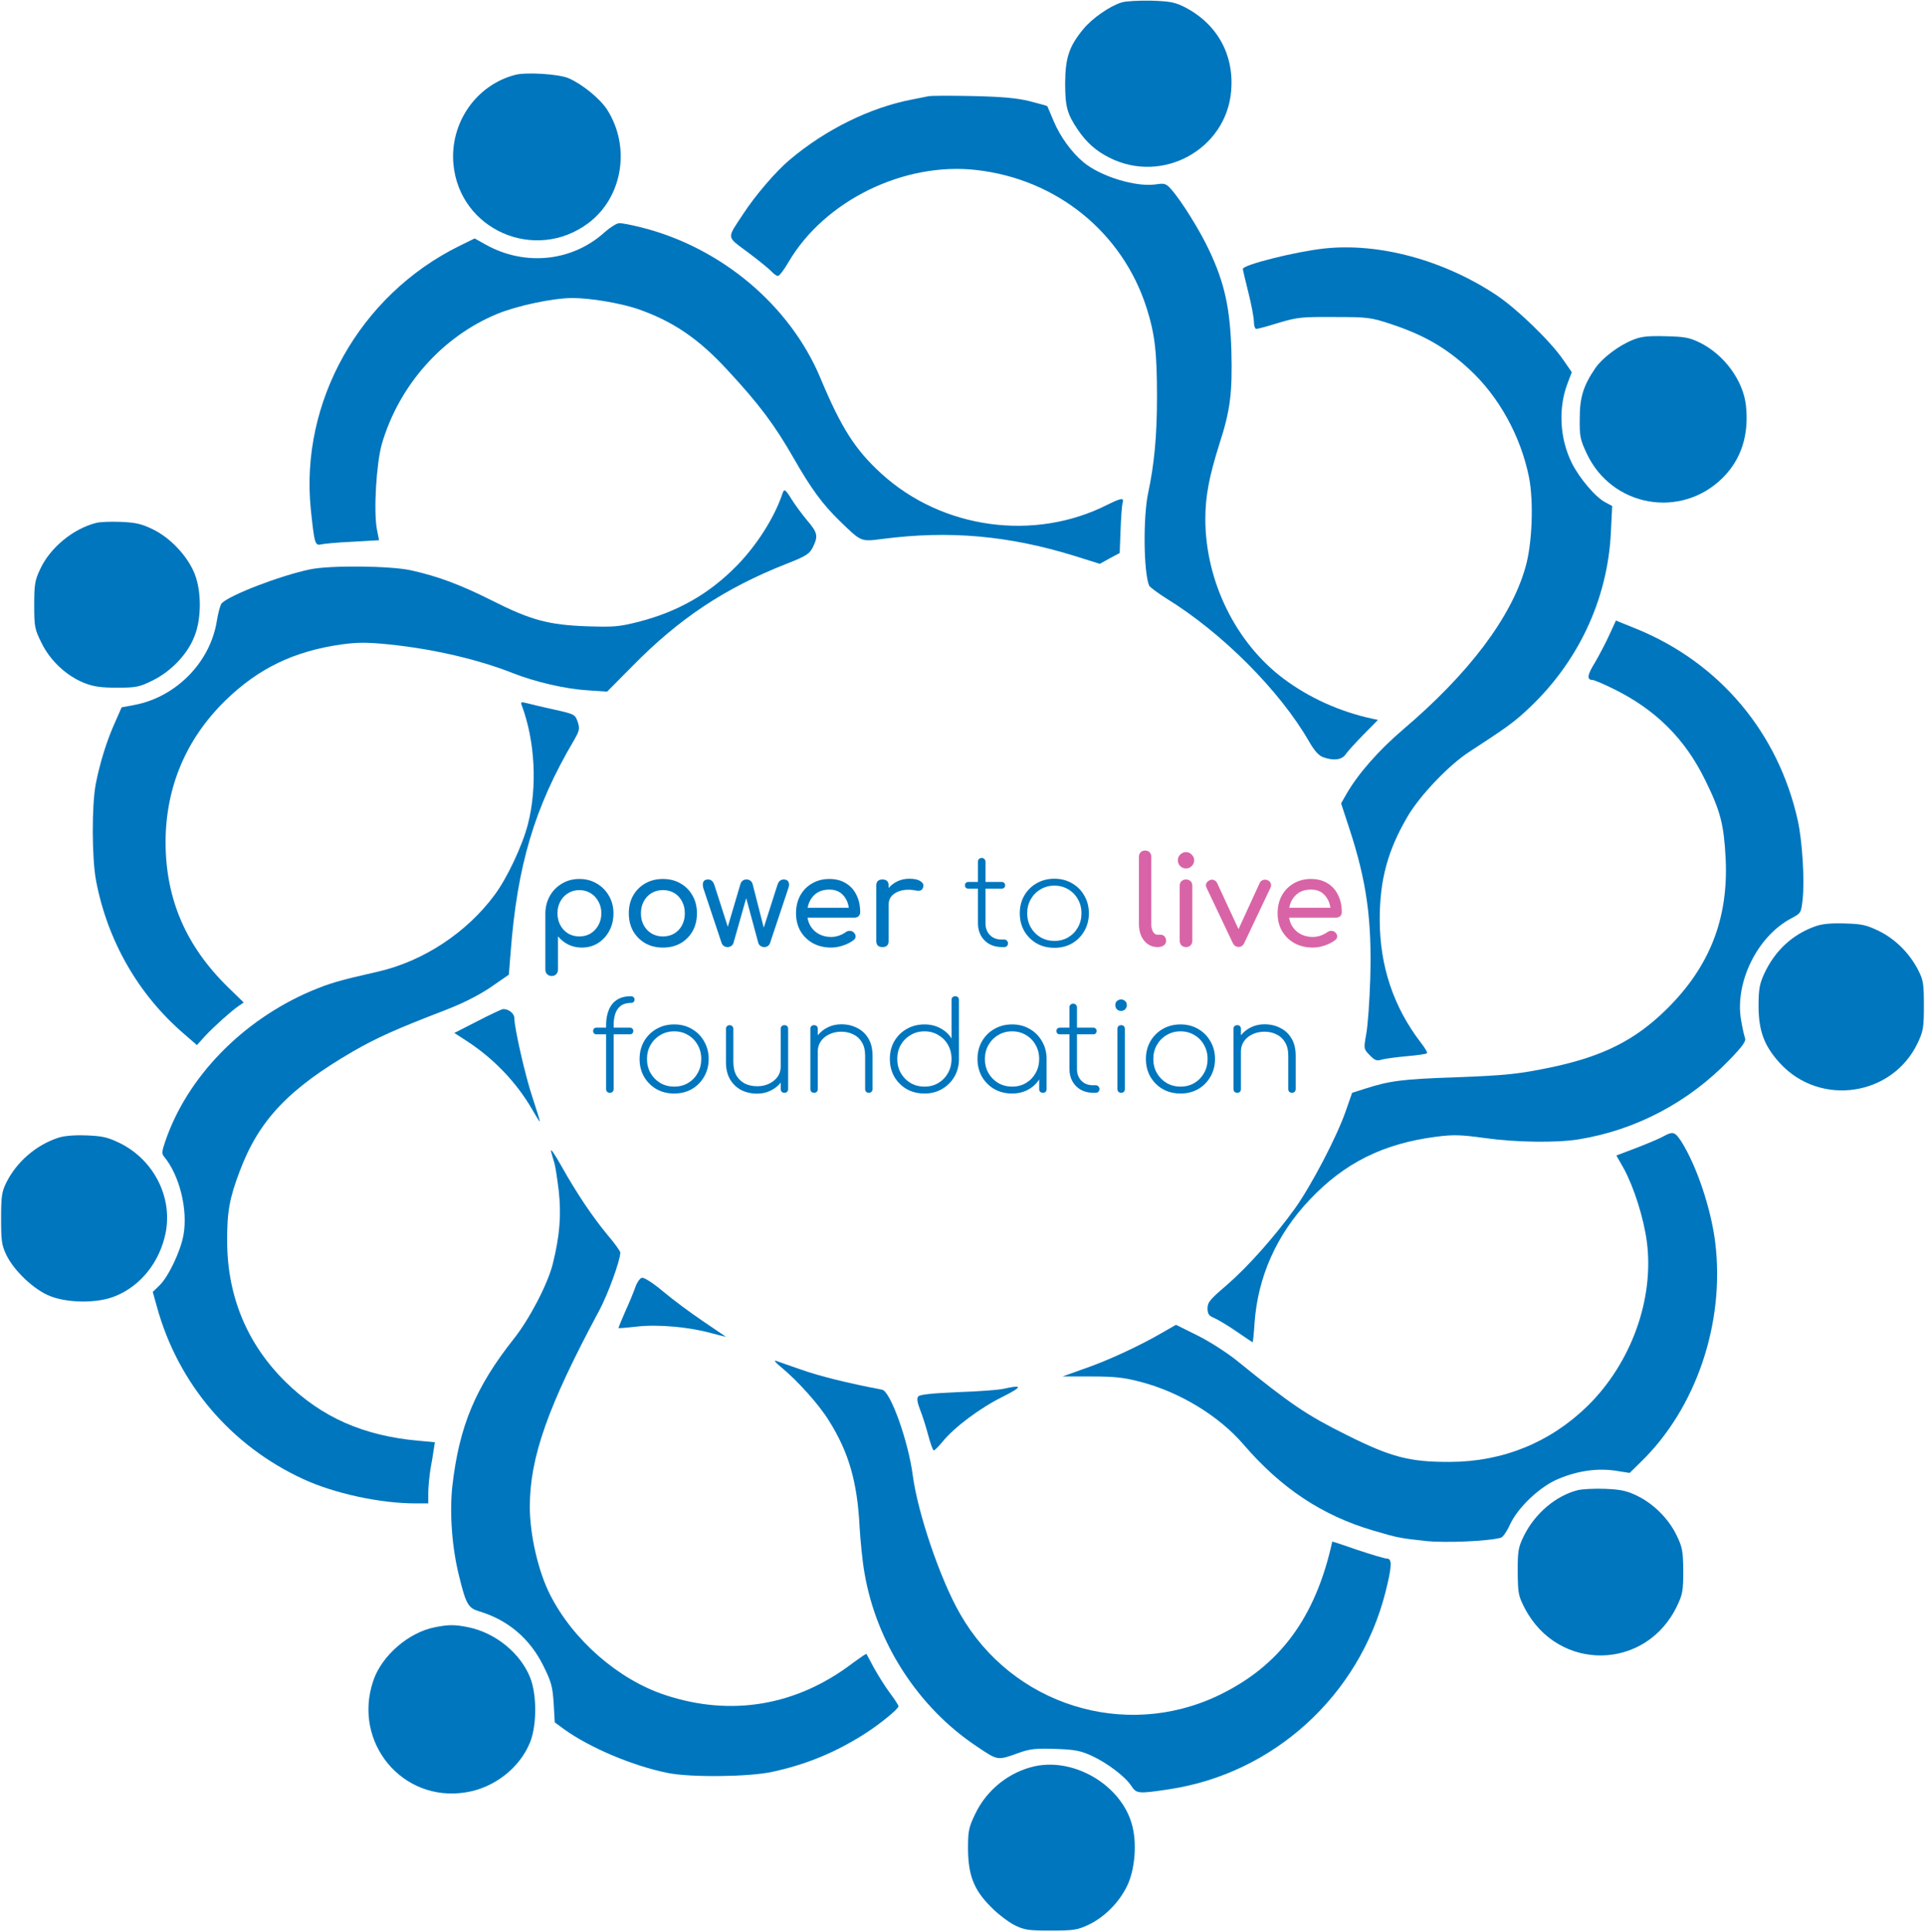 <svg width="872" height="875" viewBox="0 0 872 875" fill="none" xmlns="http://www.w3.org/2000/svg">
<path d="M508.1 1.1C502.8 2.7 494.7 8.3 490.7 13.2C484.3 21 482.6 26.1 482.5 37.5C482.5 48.3 483.4 51.6 488.2 58.7C492.1 64.5 496.5 68.4 502.5 71.4C526.5 83.6 555.5 67.7 557.7 41.2C559.1 24.8 551.4 10.9 536.8 3.3C532.2 1 530.1 0.6 521.5 0.3C516 0.2 510 0.5 508.1 1.1Z" fill="#0076BE"/>
<path d="M233.4 33.9C215.6 38.5 203.7 55.8 205.4 74.4C208.2 104.2 242.5 119.1 266.6 101C282 89.4 285.8 66.7 275.1 49.8C271.9 44.7 263.6 38 257.5 35.4C253 33.5 238.3 32.6 233.4 33.9Z" fill="#0076BE"/>
<path d="M420.5 43.6C419.4 43.8 416 44.5 413 45.1C394.2 48.7 373.9 58.7 357.7 72.4C351.6 77.5 342.2 88.4 336.6 97C329.1 108.4 328.9 106.9 338.8 114.3C343.6 117.9 348.4 121.8 349.4 122.9C350.5 124.1 351.8 125 352.4 125C353 125 355.2 122.2 357.2 118.7C373.5 90.9 409.4 73.3 442.2 77C478.7 81.1 508.5 105.3 519.4 139.5C523.2 151.5 524.1 159.6 524.1 180C524.1 197.1 522.9 210.2 520.1 223.3C517.8 234 518 258.8 520.5 265.2C520.8 265.9 524.3 268.5 528.2 271C553.5 286.5 579.8 312.9 593 335.9C595.4 340.1 597.4 342.3 599.4 343C604.2 344.7 607.7 344.2 609.5 341.8C610.3 340.5 614 336.5 617.6 332.8L624.2 326.1L621.4 325.5C606.7 322.3 592.9 316 581.4 307.4C559.7 291.1 546.1 263.3 546 235.3C546 224.8 547.7 215.9 552.4 201C557.3 185.9 558.3 178 557.8 158.9C557.2 139.7 554.8 128.4 547.8 113.5C543.6 104.5 535.2 91 530.5 85.7C528.3 83.2 527.5 82.9 523.7 83.5C514.6 84.9 498.5 79.9 490.8 73.5C485.3 68.9 480.3 61.9 477.4 55.1C475.9 51.5 474.5 48.3 474.4 48.1C474.2 47.9 470.6 46.9 466.3 45.8C460.5 44.4 453.9 43.8 440.5 43.5C430.6 43.3 421.6 43.3 420.5 43.6Z" fill="#0076BE"/>
<path d="M274 105.1C259.3 118.5 237.9 120.7 220.2 110.9L215 108L207.9 111.5C163 133.7 135.8 182 140.8 230.8C142.4 246.1 142.7 247.3 145.4 246.6C146.5 246.3 152.9 245.7 159.6 245.4L171.7 244.7L170.7 239.6C169.2 231.3 170.5 209.7 173 201C180.8 174.5 200.3 152.5 225.2 142.2C234.1 138.5 250.6 135 259.2 135C267.6 135 281 137.3 289 140C304.8 145.5 316.6 153.5 329.6 167.7C343.9 183.1 350.9 192.5 359.5 207.5C367.3 221.2 372.6 228.4 380.2 235.8C390.3 245.6 389.8 245.4 399.9 244.1C430.1 240.2 456.8 242.6 486.4 251.7L498.2 255.4L502.7 252.9L507.2 250.5L507.6 240.2C507.8 234.5 508.2 229 508.5 227.9C509.3 225.3 508 225.5 501.7 228.6C468.6 245.4 426.8 239.7 399.2 214.5C387.4 203.7 381.1 193.9 371.7 171.4C357.9 138.3 326.7 112.1 290.5 103C286.1 101.9 281.6 101 280.5 101.1C279.4 101.1 276.5 102.9 274 105.1Z" fill="#0076BE"/>
<path d="M599.5 112.6C586.3 114.1 563 120 563 121.8C563 122.2 564.1 127 565.5 132.5C566.9 138 568 144 568 145.7C568 147.5 568.5 149 569.1 149C569.6 149 574.3 147.8 579.3 146.2C587.7 143.7 589.8 143.5 604.5 143.6C619.7 143.6 621 143.8 630.1 146.8C644.9 151.7 654.9 157.4 665.5 167.2C678.8 179.4 688.8 197.3 692.6 216.1C694.8 227.1 694.1 246.3 691 257C684.5 279.8 665.4 305.1 635.4 330.6C624.5 339.9 615.1 350.6 609.9 359.7L607.5 363.9L611.2 375.2C619.1 399.2 621.5 416.8 620.7 443.4C620.4 453.4 619.6 464.6 618.9 468.3C617.7 475.1 617.7 475.1 620.4 477.9C622.8 480.4 623.6 480.7 626.2 479.9C627.8 479.5 633 478.8 637.6 478.4C642.3 478 646.2 477.4 646.4 477.1C646.7 476.7 645.3 474.4 643.4 472C631.2 456 625 437.5 625 416.5C625 398.5 628.6 385.2 637.7 369.7C643.3 360.2 656.5 346.4 665.5 340.6C681.6 330.1 685.1 327.7 691.4 321.9C714.5 300.7 728.2 272 729.7 241.3L730.3 229.2L727.3 227.6C722.8 225.3 715.5 216.7 712 209.7C706.5 198.6 705.8 184.8 710.1 173.6L712 168.6L708.2 163.1C702.4 154.6 687.3 140 677.9 133.7C653.8 117.7 624.4 109.8 599.5 112.6Z" fill="#0076BE"/>
<path d="M739.8 153.9C733.4 156.4 725.9 162.1 722.7 166.7C717.3 174.6 715.6 179.9 715.6 189.5C715.5 197.7 715.8 199.1 718.8 205.5C730.2 229.7 761.5 235.2 780.4 216.4C788.8 208 792.3 197 790.9 183.8C789.7 172.4 781 160.6 770 155.2C765.3 152.9 763.1 152.5 754.5 152.3C746.6 152.1 743.5 152.4 739.8 153.9Z" fill="#0076BE"/>
<path d="M354.4 223.7C350.8 234.5 342.6 247.3 333.6 256.4C321.2 269 307.2 277 289.5 281.6C280.5 283.9 278.1 284.1 266 283.7C248.6 283.1 240.4 280.9 223 272.1C208.7 264.9 198.3 261 186 258.3C176.8 256.3 149.5 256 140.5 257.9C127 260.7 103.9 269.6 100.4 273.3C99.8 274 98.8 277.6 98.2 281.4C95.2 300 79.8 315.7 61 319.3L55.1 320.4L52.2 327C48.4 335.3 45.3 345.4 43.4 355C41.5 365 41.6 388.5 43.5 398.9C48.7 426.1 62.5 450.3 83.1 468.1L89.2 473.4L92.8 469.4C97.1 464.8 104.5 458.2 107.9 455.8L110.4 454.1L103.3 447.2C84.2 428.5 75.1 407.3 75 381.7C75 356.7 84.2 334.8 102.1 317.3C117.1 302.7 133.1 295 154.7 291.9C162.3 290.9 166.2 290.9 176.2 291.9C196.5 294 216.6 298.7 232.3 304.9C242.5 308.9 256.1 312.1 266.3 312.7L275 313.3L286.3 301.9C307.7 280.1 328.2 266.5 356 255.5C365.2 251.9 366.7 250.9 368.2 247.9C370.7 242.8 370.4 241.3 365.6 235.7C363.2 232.8 360.1 228.6 358.6 226.2C355.7 221.5 355.2 221.2 354.4 223.7Z" fill="#0076BE"/>
<path d="M43.4 236.9C33 239.6 22.7 248.1 18.2 257.8C15.8 262.9 15.5 264.7 15.5 274C15.5 283.9 15.7 285 18.8 291.2C22.7 299.2 29.9 306 38 309.3C42.3 311 45.5 311.5 53 311.5C61.8 311.5 63.1 311.2 69.2 308.2C77.5 304.1 85 296.3 88.1 288.2C91.3 280.3 91.3 267.8 88.2 260C85.1 252.1 77.4 243.8 69.5 239.9C64.2 237.3 61.7 236.7 54.8 236.4C50.2 236.2 45.1 236.4 43.4 236.9Z" fill="#0076BE"/>
<path d="M729 287.6C727.4 291.2 724.4 296.8 722.5 300.1C719 305.7 718.7 308 721.4 308C722 308 726.2 309.7 730.6 311.9C749.9 321.3 763.3 334.6 772.5 353.5C779.4 367.5 780.9 373.5 781.7 389C783 416 774.5 437.8 755.1 457C740.7 471.2 726.2 478.5 702.5 483.5C687.9 486.5 682.7 487.1 659 488C635.2 488.8 629.4 489.6 618.5 493.1L612.5 495L609.6 503.3C605.5 515.1 594 537 586.6 547.4C577.2 560.4 565.3 573.8 555.6 582.2C548.2 588.5 547 589.9 547 592.6C547 595.2 547.6 596 550 597C551.6 597.7 556.2 600.4 560.1 603.1C564 605.8 567.3 608 567.4 608C567.6 608 568 604.1 568.3 599.2C569.8 578.3 578.3 559.2 593.3 543.4C609.1 526.7 626.6 518 650.6 514.9C658.4 513.9 661.7 514 672.6 515.5C687 517.5 705.1 517.7 715.1 516.1C741 511.9 764.9 499.3 783.4 480.1C789.3 474 791 471.6 790.5 470.3C790.1 469.3 789.3 465.7 788.7 462.2C785.7 445.2 796 424.1 811.4 416C815.9 413.6 815.9 413.5 816.6 407.1C817.5 398.4 816.4 380.9 814.4 371.8C805.6 331.9 779 300.3 741.4 284.9L732 281.1L729 287.6Z" fill="#0076BE"/>
<path d="M236.2 319.1C242.4 335.4 243.5 356.5 239.1 373.5C236.6 383.1 229.7 397.8 224.1 405.3C211.5 422.4 191.8 435.4 171.3 440.1C153.2 444.2 149.3 445.4 140.7 449C109.7 462.3 84.8 487.9 74.9 516.9C73.3 521.5 73.2 522.6 74.3 523.9C81.3 532.3 85.2 547.9 83.1 559.5C81.8 566.8 76.2 578.5 72.2 582.3L69.2 585.2L71.1 592C80.7 626.8 104.6 654.9 137.4 670C151.5 676.5 172.2 681 188.3 681H194V676.2C194 673.5 194.5 668.7 195 665.4C195.6 662.2 196.3 658.1 196.5 656.4L197 653.3L189.3 652.6C164.6 650.3 145.9 642.1 129.6 626.2C112.1 609.1 103 587.4 102.9 562.5C102.8 548.9 104 542.6 108.6 530.5C117.3 507.3 130.9 493.1 160 476.2C170.6 470.1 179.7 466 201.6 457.6C209.4 454.6 216.6 451 222.1 447.3L230.5 441.5L231.3 431.5C234.3 392 242.1 365.7 259.9 335.5C262.5 331 262.7 330.2 261.7 327C260.5 323.6 260.3 323.5 251 321.4C245.8 320.3 240.2 318.9 238.6 318.5C236.3 317.9 235.8 318 236.2 319.1Z" fill="#0076BE"/>
<path d="M822 419.7C811.8 423.4 804 430.7 799.2 441C797.1 445.6 796.6 448 796.6 455.5C796.6 466.9 799.1 473.7 806.2 481.5C824.4 501.5 857.4 496.6 868.8 472.2C871.2 467.1 871.5 465.3 871.5 455.5C871.5 445.7 871.2 443.9 869 439.6C865.1 431.9 858.7 425.5 851.3 421.8C845.5 419 843.5 418.5 835.6 418.3C829.1 418.1 825.2 418.5 822 419.7Z" fill="#0076BE"/>
<path d="M216.2 462.6L205.8 467.9L211.2 471.4C223.6 479.4 234 490.3 241.1 502.6C242.8 505.6 244.3 508 244.5 508C244.7 508 243.3 503.4 241.4 497.7C238.1 488.1 233 465.7 233 461.2C233 459 230.2 456.9 227.8 457.1C227.1 457.2 221.8 459.7 216.2 462.6Z" fill="#0076BE"/>
<path d="M753 515C751.1 516 745.6 518.3 740.9 520.1L732.2 523.4L735.6 529.4C740.2 537.9 744.6 551.8 746 562.5C749.4 588.4 738.9 617.5 719.1 636.9C702.2 653.4 680.8 662.1 657 662.2C638.6 662.3 630.2 660.1 610 650C591.9 641 584.8 636.2 560.5 616.5C556.1 612.9 548 607.7 542.6 605L532.7 600.1L526.6 603.6C516.5 609.5 502.1 616.2 491.4 619.9L481.3 623.5H494.4C504.9 623.5 509.3 624 516.5 625.9C534.3 630.5 552.1 641.3 563.2 654.2C580.3 674.1 598.9 686.5 622.1 693.3C633 696.5 633.7 696.7 645.6 698C654.8 699 674.7 698.1 680 696.5C680.8 696.2 682.6 693.7 683.9 690.8C687.5 682.8 697.9 673 706.4 669.7C715.2 666.1 723.8 665 731.9 666.2L738.2 667.2L743.2 662.3C768.3 638 781.4 599.3 777 563C775.1 547.5 768.6 528.2 761.7 517.2C758.6 512.5 757.9 512.3 753 515Z" fill="#0076BE"/>
<path d="M26.3 515.4C16.3 518.7 7.5 526.3 2.8 535.8C0.8 539.9 0.5 542 0.5 552C0.5 562.2 0.8 564.1 2.9 568.5C6.4 575.7 15.5 584.3 22.7 587.1C30.8 590.3 44.1 590.4 52 587.2C63.6 582.6 72.3 571.8 75 558.6C78.3 542.4 69.7 525.4 54.3 517.8C48.7 515.1 46.5 514.6 39.1 514.3C33.7 514.1 28.9 514.5 26.3 515.4Z" fill="#0076BE"/>
<path d="M249.6 521.5C250 523.1 250.7 525.5 251.1 526.7C251.5 527.9 252.4 533.6 253.1 539.3C254.3 550.4 253.6 559.6 250.4 572.5C248.1 581.7 239.8 597.6 232.7 606.5C215.4 628.4 208 646 204.9 673.2C203.6 685.3 204.7 701 208 714.1C211.1 726.7 212.1 728.4 217.1 729.9C230.1 733.8 240 742.2 246.1 754.5C249.7 761.7 250.3 763.9 250.8 771.5L251.3 780.2L255.4 783.2C267 791.6 286.6 799.9 302.5 803.1C312.8 805.2 339.3 804.9 349.8 802.6C365.1 799.3 378.3 793.9 391.8 785.3C398.4 781.1 407 774.1 407 772.9C407 772.4 405.3 769.8 403.2 767C401.1 764.2 397.9 759.1 396 755.7C394.2 752.3 392.6 749.4 392.5 749.2C392.3 749 389.6 750.9 386.3 753.3C360.9 772.7 331.2 777.7 301.3 767.8C280.1 760.8 259.6 742.9 249.2 722.4C243.8 711.8 240 695.2 240 682.5C240 660.1 248.2 636.9 271.4 593.7C275.4 586.3 280.9 571.1 281 567.4C281 566.8 278.4 563.1 275.2 559.4C268.2 550.9 261.2 540.5 254.2 528C251.3 522.8 249.2 519.8 249.6 521.5Z" fill="#0076BE"/>
<path d="M290.8 578.8C289.9 579 288.6 580.8 287.9 582.8C287.2 584.8 285.2 589.8 283.3 593.9C281.5 598 280.1 601.4 280.2 601.6C280.4 601.7 284.1 601.4 288.5 600.9C298 599.8 312.4 601.1 322.3 603.9C326 604.9 329 605.6 328.8 605.5C328.6 605.4 324 602.2 318.5 598.5C313 594.8 304.9 588.8 300.5 585.1C295.9 581.2 291.8 578.6 290.8 578.8Z" fill="#0076BE"/>
<path d="M353.5 619C361.2 625.3 371.1 636.3 375.6 643.7C384.5 657.9 388.4 671.4 389.4 692C389.8 698.3 390.7 707.5 391.6 712.5C397 744.2 416 773.5 442.5 791.1C452.2 797.6 451.7 797.5 461.5 794C466.5 792.2 469.2 791.9 478 792.2C486.9 792.5 489.4 793 494.5 795.3C501.6 798.6 509.8 804.8 512.5 809C514.8 812.5 515.6 812.6 529.5 810.5C576.9 803.4 615.7 768.1 627.6 721.2C630.5 709.7 630.7 706 628.3 706C627.3 706 621.3 704.2 615 702.1C608.7 699.9 603.5 698.2 603.5 698.3C595.9 732.8 579.7 754.7 551.9 768C509.4 788.3 458.5 772.3 435 731.2C426 715.7 415.8 685.6 413.5 668.5C411.5 652.9 403.4 630.3 399.6 629.5C383.9 626.5 371.1 623.3 363.2 620.5C357.9 618.7 352.6 616.8 351.5 616.4C350.4 616.1 351.3 617.2 353.5 619Z" fill="#0076BE"/>
<path d="M454.5 629.1C452.3 629.6 443 630.3 433.8 630.6C422.3 631.1 416.7 631.7 416 632.5C415.2 633.4 415.5 635.2 416.8 638.6C417.9 641.3 419.5 646.5 420.5 650.2C421.5 654 422.6 657 423 657C423.4 657 425.2 655.2 427 653C432.3 646.5 443.9 637.8 454 632.8C463.3 628.1 463.5 627.1 454.5 629.1Z" fill="#0076BE"/>
<path d="M714.7 675C704.8 677.5 695.4 685.5 690.4 695.5C687.7 701 687.5 702.4 687.5 712C687.6 721.8 687.8 722.9 690.7 728.5C705.9 757.6 745.9 756.8 759.8 727.2C762.2 722.2 762.5 720.3 762.5 711.5C762.4 702.5 762.1 700.9 759.5 695.5C755.9 688 749.1 681.2 741.7 677.6C737 675.3 734.3 674.7 727.2 674.4C722.4 674.2 716.8 674.5 714.7 675Z" fill="#0076BE"/>
<path d="M197 737.1C185.1 739.4 172.9 750 169.1 761.3C159.6 789.2 182.2 816.5 210.9 811.9C223.9 809.9 235.6 800.7 240.2 789C243.2 781.3 243.2 767.7 240.2 760C235.8 748.9 224.6 739.7 212.2 737.1C206.2 735.9 203.4 735.8 197 737.1Z" fill="#0076BE"/>
<path d="M469 800C457.3 802.5 446.9 810.7 441.7 821.8C438.8 827.8 438.5 829.4 438.5 837.5C438.6 849.6 441.2 856.1 448.9 863.8C452 867 456.8 870.6 459.5 872C464 874.2 465.7 874.5 476 874.5C486.3 874.5 488.1 874.2 493 871.9C500.2 868.5 506.8 861.9 510.4 854.6C514.2 847.1 515.2 834.4 512.6 825.9C507.5 808.6 486.9 796.3 469 800Z" fill="#0076BE"/>
<path d="M249.896 442.104C249.075 442.104 248.384 441.824 247.824 441.264C247.301 440.741 247.04 440.069 247.04 439.248V413.712C247.077 410.763 247.768 408.112 249.112 405.76C250.456 403.408 252.285 401.56 254.6 400.216C256.915 398.835 259.528 398.144 262.44 398.144C265.389 398.144 268.021 398.835 270.336 400.216C272.651 401.56 274.48 403.408 275.824 405.76C277.205 408.112 277.896 410.763 277.896 413.712C277.896 416.661 277.261 419.312 275.992 421.664C274.76 423.979 273.061 425.827 270.896 427.208C268.731 428.552 266.285 429.224 263.56 429.224C261.357 429.224 259.323 428.776 257.456 427.88C255.627 426.947 254.059 425.696 252.752 424.128V439.248C252.752 440.069 252.491 440.741 251.968 441.264C251.445 441.824 250.755 442.104 249.896 442.104ZM262.44 424.184C264.344 424.184 266.043 423.736 267.536 422.84C269.029 421.907 270.205 420.656 271.064 419.088C271.96 417.483 272.408 415.691 272.408 413.712C272.408 411.696 271.96 409.904 271.064 408.336C270.205 406.731 269.029 405.48 267.536 404.584C266.043 403.651 264.344 403.184 262.44 403.184C260.573 403.184 258.875 403.651 257.344 404.584C255.851 405.48 254.675 406.731 253.816 408.336C252.957 409.904 252.528 411.696 252.528 413.712C252.528 415.691 252.957 417.483 253.816 419.088C254.675 420.656 255.851 421.907 257.344 422.84C258.875 423.736 260.573 424.184 262.44 424.184ZM300.303 429.224C297.279 429.224 294.61 428.571 292.295 427.264C289.98 425.92 288.151 424.091 286.807 421.776C285.5 419.424 284.847 416.736 284.847 413.712C284.847 410.651 285.5 407.963 286.807 405.648C288.151 403.296 289.98 401.467 292.295 400.16C294.61 398.816 297.279 398.144 300.303 398.144C303.29 398.144 305.94 398.816 308.255 400.16C310.57 401.467 312.38 403.296 313.687 405.648C315.031 407.963 315.703 410.651 315.703 413.712C315.703 416.736 315.05 419.424 313.743 421.776C312.436 424.091 310.626 425.92 308.311 427.264C305.996 428.571 303.327 429.224 300.303 429.224ZM300.303 424.184C302.244 424.184 303.962 423.736 305.455 422.84C306.948 421.944 308.106 420.712 308.927 419.144C309.786 417.576 310.215 415.765 310.215 413.712C310.215 411.659 309.786 409.848 308.927 408.28C308.106 406.675 306.948 405.424 305.455 404.528C303.962 403.632 302.244 403.184 300.303 403.184C298.362 403.184 296.644 403.632 295.151 404.528C293.658 405.424 292.482 406.675 291.623 408.28C290.764 409.848 290.335 411.659 290.335 413.712C290.335 415.765 290.764 417.576 291.623 419.144C292.482 420.712 293.658 421.944 295.151 422.84C296.644 423.736 298.362 424.184 300.303 424.184ZM329.565 429C328.967 429 328.407 428.832 327.885 428.496C327.399 428.123 327.063 427.675 326.877 427.152L318.589 402.288C318.29 401.131 318.29 400.197 318.589 399.488C318.925 398.741 319.634 398.368 320.717 398.368C321.426 398.368 322.005 398.573 322.453 398.984C322.938 399.357 323.33 400.011 323.629 400.944L329.677 419.816L335.389 400.496C335.575 399.861 335.893 399.357 336.341 398.984C336.789 398.573 337.405 398.368 338.189 398.368C338.935 398.368 339.533 398.573 339.981 398.984C340.466 399.357 340.783 399.861 340.933 400.496L345.973 420.208L352.133 400.944C352.655 399.227 353.626 398.368 355.045 398.368C356.09 398.368 356.799 398.741 357.173 399.488C357.546 400.197 357.527 401.131 357.117 402.288L348.829 427.152C348.679 427.675 348.362 428.123 347.877 428.496C347.391 428.832 346.831 429 346.197 429C345.599 429 345.039 428.832 344.517 428.496C343.994 428.123 343.658 427.675 343.509 427.152L338.021 406.824L332.253 427.152C332.103 427.675 331.767 428.123 331.245 428.496C330.759 428.832 330.199 429 329.565 429ZM376.549 429.224C373.451 429.224 370.688 428.571 368.261 427.264C365.872 425.92 363.987 424.091 362.605 421.776C361.261 419.424 360.589 416.736 360.589 413.712C360.589 410.651 361.224 407.963 362.493 405.648C363.8 403.296 365.592 401.467 367.869 400.16C370.147 398.816 372.76 398.144 375.709 398.144C378.621 398.144 381.123 398.797 383.213 400.104C385.304 401.373 386.891 403.147 387.973 405.424C389.093 407.664 389.653 410.259 389.653 413.208C389.653 413.917 389.411 414.515 388.925 415C388.44 415.448 387.824 415.672 387.077 415.672H365.797C366.208 418.248 367.384 420.357 369.325 422C371.304 423.605 373.712 424.408 376.549 424.408C377.707 424.408 378.883 424.203 380.077 423.792C381.309 423.344 382.299 422.84 383.045 422.28C383.605 421.869 384.203 421.664 384.837 421.664C385.509 421.627 386.088 421.813 386.573 422.224C387.208 422.784 387.544 423.4 387.581 424.072C387.619 424.744 387.32 425.323 386.685 425.808C385.416 426.816 383.829 427.637 381.925 428.272C380.059 428.907 378.267 429.224 376.549 429.224ZM375.709 402.96C372.947 402.96 370.725 403.725 369.045 405.256C367.365 406.787 366.301 408.765 365.853 411.192H384.501C384.165 408.803 383.251 406.843 381.757 405.312C380.264 403.744 378.248 402.96 375.709 402.96ZM399.738 429C397.872 429 396.938 428.067 396.938 426.2V401.168C396.938 399.301 397.872 398.368 399.738 398.368C401.605 398.368 402.538 399.301 402.538 401.168V402.232C403.658 400.925 405.021 399.899 406.626 399.152C408.269 398.405 410.042 398.032 411.946 398.032C414.186 398.032 415.848 398.405 416.93 399.152C418.05 399.861 418.48 400.72 418.218 401.728C418.032 402.512 417.658 403.035 417.098 403.296C416.538 403.52 415.885 403.557 415.138 403.408C412.749 402.923 410.602 402.885 408.698 403.296C406.794 403.707 405.282 404.472 404.162 405.592C403.08 406.712 402.538 408.131 402.538 409.848V426.2C402.538 428.067 401.605 429 399.738 429Z" fill="#0076BE"/>
<path d="M453.584 429C451.531 428.963 449.701 428.496 448.096 427.6C446.491 426.667 445.24 425.397 444.344 423.792C443.448 422.149 443 420.301 443 418.248V402.512H438.632C438.184 402.512 437.811 402.381 437.512 402.12C437.251 401.821 437.12 401.448 437.12 401C437.12 400.552 437.251 400.197 437.512 399.936C437.811 399.637 438.184 399.488 438.632 399.488H443V390.36C443 389.837 443.149 389.427 443.448 389.128C443.784 388.792 444.195 388.624 444.68 388.624C445.203 388.624 445.613 388.792 445.912 389.128C446.248 389.427 446.416 389.837 446.416 390.36V399.488H453.808C454.256 399.488 454.611 399.637 454.872 399.936C455.171 400.197 455.32 400.552 455.32 401C455.32 401.448 455.171 401.821 454.872 402.12C454.611 402.381 454.256 402.512 453.808 402.512H446.416V418.248C446.416 420.413 447.088 422.187 448.432 423.568C449.776 424.912 451.512 425.584 453.64 425.584H454.872C455.395 425.584 455.805 425.752 456.104 426.088C456.44 426.387 456.608 426.797 456.608 427.32C456.608 427.805 456.44 428.216 456.104 428.552C455.805 428.851 455.395 429 454.872 429H453.584ZM477.626 429.336C474.639 429.336 471.951 428.664 469.562 427.32C467.21 425.939 465.343 424.072 463.962 421.72C462.618 419.331 461.946 416.661 461.946 413.712C461.946 410.725 462.618 408.056 463.962 405.704C465.343 403.315 467.21 401.448 469.562 400.104C471.951 398.723 474.639 398.032 477.626 398.032C480.613 398.032 483.282 398.723 485.634 400.104C487.986 401.448 489.834 403.315 491.178 405.704C492.559 408.056 493.25 410.725 493.25 413.712C493.25 416.661 492.559 419.331 491.178 421.72C489.834 424.072 487.986 425.939 485.634 427.32C483.282 428.664 480.613 429.336 477.626 429.336ZM477.626 426.2C479.978 426.2 482.069 425.659 483.898 424.576C485.765 423.456 487.221 421.963 488.266 420.096C489.349 418.192 489.89 416.064 489.89 413.712C489.89 411.323 489.349 409.195 488.266 407.328C487.221 405.424 485.765 403.931 483.898 402.848C482.069 401.728 479.978 401.168 477.626 401.168C475.311 401.168 473.221 401.728 471.354 402.848C469.487 403.931 468.013 405.424 466.93 407.328C465.847 409.195 465.306 411.323 465.306 413.712C465.306 416.064 465.847 418.192 466.93 420.096C468.013 421.963 469.487 423.456 471.354 424.576C473.221 425.659 475.311 426.2 477.626 426.2Z" fill="#0076BE"/>
<path d="M524.32 429C522.677 429 521.221 428.552 519.952 427.656C518.683 426.76 517.693 425.547 516.984 424.016C516.275 422.448 515.92 420.656 515.92 418.64V388.064C515.92 387.243 516.181 386.571 516.704 386.048C517.227 385.525 517.899 385.264 518.72 385.264C519.541 385.264 520.213 385.525 520.736 386.048C521.259 386.571 521.52 387.243 521.52 388.064V418.64C521.52 420.021 521.781 421.16 522.304 422.056C522.827 422.952 523.499 423.4 524.32 423.4H525.72C526.467 423.4 527.064 423.661 527.512 424.184C527.997 424.707 528.24 425.379 528.24 426.2C528.24 427.021 527.885 427.693 527.176 428.216C526.467 428.739 525.552 429 524.432 429H524.32ZM537.245 429C536.424 429 535.733 428.739 535.173 428.216C534.65 427.656 534.389 426.965 534.389 426.144V401.224C534.389 400.365 534.65 399.675 535.173 399.152C535.733 398.629 536.424 398.368 537.245 398.368C538.104 398.368 538.794 398.629 539.317 399.152C539.84 399.675 540.101 400.365 540.101 401.224V426.144C540.101 426.965 539.84 427.656 539.317 428.216C538.794 428.739 538.104 429 537.245 429ZM537.245 393.384C536.237 393.384 535.36 393.029 534.613 392.32C533.904 391.573 533.549 390.696 533.549 389.688C533.549 388.68 533.904 387.821 534.613 387.112C535.36 386.365 536.237 385.992 537.245 385.992C538.253 385.992 539.112 386.365 539.821 387.112C540.568 387.821 540.941 388.68 540.941 389.688C540.941 390.696 540.568 391.573 539.821 392.32C539.112 393.029 538.253 393.384 537.245 393.384ZM561.088 428.944C559.93 428.944 559.034 428.328 558.4 427.096L546.528 402.064C546.229 401.429 546.192 400.813 546.416 400.216C546.677 399.581 547.162 399.096 547.872 398.76C548.506 398.424 549.141 398.368 549.776 398.592C550.448 398.816 550.952 399.245 551.288 399.88L561.032 420.88L570.664 399.88C571 399.245 571.504 398.816 572.176 398.592C572.885 398.368 573.594 398.424 574.304 398.76C574.976 399.059 575.424 399.525 575.648 400.16C575.872 400.795 575.834 401.429 575.536 402.064L563.664 427.096C563.104 428.328 562.245 428.944 561.088 428.944ZM594.705 429.224C591.607 429.224 588.844 428.571 586.417 427.264C584.028 425.92 582.143 424.091 580.761 421.776C579.417 419.424 578.745 416.736 578.745 413.712C578.745 410.651 579.38 407.963 580.649 405.648C581.956 403.296 583.748 401.467 586.025 400.16C588.303 398.816 590.916 398.144 593.865 398.144C596.777 398.144 599.279 398.797 601.369 400.104C603.46 401.373 605.047 403.147 606.129 405.424C607.249 407.664 607.809 410.259 607.809 413.208C607.809 413.917 607.567 414.515 607.081 415C606.596 415.448 605.98 415.672 605.233 415.672H583.953C584.364 418.248 585.54 420.357 587.481 422C589.46 423.605 591.868 424.408 594.705 424.408C595.863 424.408 597.039 424.203 598.233 423.792C599.465 423.344 600.455 422.84 601.201 422.28C601.761 421.869 602.359 421.664 602.993 421.664C603.665 421.627 604.244 421.813 604.729 422.224C605.364 422.784 605.7 423.4 605.737 424.072C605.775 424.744 605.476 425.323 604.841 425.808C603.572 426.816 601.985 427.637 600.081 428.272C598.215 428.907 596.423 429.224 594.705 429.224ZM593.865 402.96C591.103 402.96 588.881 403.725 587.201 405.256C585.521 406.787 584.457 408.765 584.009 411.192H602.657C602.321 408.803 601.407 406.843 599.913 405.312C598.42 403.744 596.404 402.96 593.865 402.96Z" fill="#D864A7"/>
<path d="M276.24 495C275.755 495 275.344 494.851 275.008 494.552C274.709 494.216 274.56 493.805 274.56 493.32V468.512H270.192C269.744 468.512 269.371 468.381 269.072 468.12C268.811 467.821 268.68 467.448 268.68 467C268.68 466.552 268.811 466.197 269.072 465.936C269.371 465.637 269.744 465.488 270.192 465.488H274.56V464.312C274.56 461.773 274.952 459.533 275.736 457.592C276.52 455.613 277.733 454.064 279.376 452.944C281.056 451.824 283.184 451.264 285.76 451.264C286.283 451.264 286.693 451.413 286.992 451.712C287.291 451.973 287.44 452.328 287.44 452.776C287.44 453.224 287.291 453.597 286.992 453.896C286.693 454.157 286.283 454.288 285.76 454.288C283.856 454.288 282.325 454.736 281.168 455.632C280.048 456.491 279.227 457.685 278.704 459.216C278.219 460.709 277.976 462.408 277.976 464.312V465.488H285.368C285.816 465.488 286.171 465.637 286.432 465.936C286.731 466.197 286.88 466.552 286.88 467C286.88 467.448 286.731 467.821 286.432 468.12C286.171 468.381 285.816 468.512 285.368 468.512H277.976V493.32C277.976 493.805 277.808 494.216 277.472 494.552C277.173 494.851 276.763 495 276.24 495ZM305.399 495.336C302.413 495.336 299.725 494.664 297.335 493.32C294.983 491.939 293.117 490.072 291.735 487.72C290.391 485.331 289.719 482.661 289.719 479.712C289.719 476.725 290.391 474.056 291.735 471.704C293.117 469.315 294.983 467.448 297.335 466.104C299.725 464.723 302.413 464.032 305.399 464.032C308.386 464.032 311.055 464.723 313.407 466.104C315.759 467.448 317.607 469.315 318.951 471.704C320.333 474.056 321.023 476.725 321.023 479.712C321.023 482.661 320.333 485.331 318.951 487.72C317.607 490.072 315.759 491.939 313.407 493.32C311.055 494.664 308.386 495.336 305.399 495.336ZM305.399 492.2C307.751 492.2 309.842 491.659 311.671 490.576C313.538 489.456 314.994 487.963 316.039 486.096C317.122 484.192 317.663 482.064 317.663 479.712C317.663 477.323 317.122 475.195 316.039 473.328C314.994 471.424 313.538 469.931 311.671 468.848C309.842 467.728 307.751 467.168 305.399 467.168C303.085 467.168 300.994 467.728 299.127 468.848C297.261 469.931 295.786 471.424 294.703 473.328C293.621 475.195 293.079 477.323 293.079 479.712C293.079 482.064 293.621 484.192 294.703 486.096C295.786 487.963 297.261 489.456 299.127 490.576C300.994 491.659 303.085 492.2 305.399 492.2ZM343.015 495.392C340.327 495.392 337.919 494.851 335.791 493.768C333.663 492.648 331.965 491.024 330.695 488.896C329.463 486.768 328.847 484.173 328.847 481.112V466.048C328.847 465.563 328.997 465.171 329.295 464.872C329.631 464.536 330.042 464.368 330.527 464.368C331.013 464.368 331.405 464.536 331.703 464.872C332.039 465.171 332.207 465.563 332.207 466.048V481.112C332.207 483.539 332.674 485.573 333.607 487.216C334.578 488.821 335.866 490.035 337.471 490.856C339.114 491.64 340.962 492.032 343.015 492.032C345.031 492.032 346.842 491.64 348.447 490.856C350.053 490.072 351.322 489.027 352.255 487.72C353.189 486.376 353.655 484.864 353.655 483.184V466.048C353.655 465.525 353.805 465.115 354.103 464.816C354.439 464.517 354.85 464.368 355.335 464.368C355.858 464.368 356.269 464.517 356.567 464.816C356.866 465.115 357.015 465.525 357.015 466.048V493.32C357.015 493.805 356.866 494.216 356.567 494.552C356.269 494.851 355.858 495 355.335 495C354.85 495 354.439 494.851 354.103 494.552C353.805 494.216 353.655 493.805 353.655 493.32V490.408C352.423 491.939 350.874 493.152 349.007 494.048C347.178 494.944 345.181 495.392 343.015 495.392ZM368.767 495C368.282 495 367.871 494.851 367.535 494.552C367.236 494.216 367.087 493.805 367.087 493.32V466.048C367.087 465.525 367.236 465.115 367.535 464.816C367.871 464.517 368.282 464.368 368.767 464.368C369.29 464.368 369.7 464.517 369.999 464.816C370.298 465.115 370.447 465.525 370.447 466.048V468.96C371.679 467.429 373.21 466.216 375.039 465.32C376.906 464.424 378.922 463.976 381.087 463.976C383.775 463.976 386.183 464.536 388.311 465.656C390.476 466.739 392.175 468.344 393.407 470.472C394.639 472.563 395.255 475.157 395.255 478.256V493.32C395.255 493.805 395.087 494.216 394.751 494.552C394.452 494.851 394.06 495 393.575 495C393.09 495 392.679 494.851 392.343 494.552C392.044 494.216 391.895 493.805 391.895 493.32V478.256C391.895 475.792 391.41 473.757 390.439 472.152C389.506 470.547 388.218 469.352 386.575 468.568C384.97 467.747 383.14 467.336 381.087 467.336C379.071 467.336 377.26 467.728 375.655 468.512C374.05 469.259 372.78 470.304 371.847 471.648C370.914 472.992 370.447 474.504 370.447 476.184V493.32C370.447 493.805 370.298 494.216 369.999 494.552C369.7 494.851 369.29 495 368.767 495ZM418.767 495.336C415.78 495.336 413.092 494.664 410.703 493.32C408.351 491.939 406.484 490.072 405.103 487.72C403.759 485.331 403.087 482.643 403.087 479.656C403.087 476.669 403.759 474 405.103 471.648C406.484 469.296 408.351 467.448 410.703 466.104C413.092 464.723 415.78 464.032 418.767 464.032C421.455 464.032 423.863 464.611 425.991 465.768C428.156 466.925 429.836 468.475 431.031 470.416V452.944C431.031 452.421 431.18 452.011 431.479 451.712C431.815 451.413 432.225 451.264 432.711 451.264C433.233 451.264 433.644 451.413 433.943 451.712C434.241 452.011 434.391 452.421 434.391 452.944V479.992C434.353 482.904 433.644 485.517 432.263 487.832C430.881 490.147 429.015 491.976 426.663 493.32C424.348 494.664 421.716 495.336 418.767 495.336ZM418.767 492.2C421.119 492.2 423.209 491.659 425.039 490.576C426.905 489.456 428.361 487.963 429.407 486.096C430.489 484.192 431.031 482.045 431.031 479.656C431.031 477.267 430.489 475.139 429.407 473.272C428.361 471.405 426.905 469.931 425.039 468.848C423.209 467.728 421.119 467.168 418.767 467.168C416.452 467.168 414.361 467.728 412.495 468.848C410.628 469.931 409.153 471.405 408.071 473.272C406.988 475.139 406.447 477.267 406.447 479.656C406.447 482.045 406.988 484.192 408.071 486.096C409.153 487.963 410.628 489.456 412.495 490.576C414.361 491.659 416.452 492.2 418.767 492.2ZM458.47 495.336C455.483 495.336 452.795 494.664 450.406 493.32C448.054 491.939 446.187 490.072 444.806 487.72C443.462 485.331 442.79 482.661 442.79 479.712C442.79 476.725 443.462 474.056 444.806 471.704C446.187 469.315 448.054 467.448 450.406 466.104C452.795 464.723 455.483 464.032 458.47 464.032C461.456 464.032 464.126 464.723 466.478 466.104C468.83 467.448 470.678 469.315 472.022 471.704C473.403 474.056 474.094 476.725 474.094 479.712V493.32C474.094 493.805 473.944 494.216 473.646 494.552C473.347 494.851 472.936 495 472.414 495C471.928 495 471.518 494.851 471.182 494.552C470.883 494.216 470.734 493.805 470.734 493.32V488.952C469.502 490.893 467.822 492.443 465.694 493.6C463.566 494.757 461.158 495.336 458.47 495.336ZM458.47 492.2C460.822 492.2 462.912 491.659 464.742 490.576C466.608 489.456 468.064 487.963 469.11 486.096C470.192 484.192 470.734 482.064 470.734 479.712C470.734 477.323 470.192 475.195 469.11 473.328C468.064 471.424 466.608 469.931 464.742 468.848C462.912 467.728 460.822 467.168 458.47 467.168C456.155 467.168 454.064 467.728 452.198 468.848C450.331 469.931 448.856 471.424 447.774 473.328C446.691 475.195 446.15 477.323 446.15 479.712C446.15 482.064 446.691 484.192 447.774 486.096C448.856 487.963 450.331 489.456 452.198 490.576C454.064 491.659 456.155 492.2 458.47 492.2ZM495.022 495C492.968 494.963 491.139 494.496 489.534 493.6C487.928 492.667 486.678 491.397 485.782 489.792C484.886 488.149 484.438 486.301 484.438 484.248V468.512H480.07C479.622 468.512 479.248 468.381 478.95 468.12C478.688 467.821 478.558 467.448 478.558 467C478.558 466.552 478.688 466.197 478.95 465.936C479.248 465.637 479.622 465.488 480.07 465.488H484.438V456.36C484.438 455.837 484.587 455.427 484.886 455.128C485.222 454.792 485.632 454.624 486.118 454.624C486.64 454.624 487.051 454.792 487.35 455.128C487.686 455.427 487.854 455.837 487.854 456.36V465.488H495.246C495.694 465.488 496.048 465.637 496.31 465.936C496.608 466.197 496.758 466.552 496.758 467C496.758 467.448 496.608 467.821 496.31 468.12C496.048 468.381 495.694 468.512 495.246 468.512H487.854V484.248C487.854 486.413 488.526 488.187 489.87 489.568C491.214 490.912 492.95 491.584 495.078 491.584H496.31C496.832 491.584 497.243 491.752 497.542 492.088C497.878 492.387 498.046 492.797 498.046 493.32C498.046 493.805 497.878 494.216 497.542 494.552C497.243 494.851 496.832 495 496.31 495H495.022ZM507.863 495C507.378 495 506.967 494.851 506.631 494.552C506.333 494.216 506.183 493.805 506.183 493.32V466.048C506.183 465.525 506.333 465.115 506.631 464.816C506.967 464.517 507.378 464.368 507.863 464.368C508.386 464.368 508.797 464.517 509.095 464.816C509.394 465.115 509.543 465.525 509.543 466.048V493.32C509.543 493.805 509.394 494.216 509.095 494.552C508.797 494.851 508.386 495 507.863 495ZM507.807 457.928C507.098 457.928 506.482 457.685 505.959 457.2C505.474 456.677 505.231 456.043 505.231 455.296C505.231 454.437 505.493 453.803 506.015 453.392C506.575 452.944 507.191 452.72 507.863 452.72C508.498 452.72 509.077 452.944 509.599 453.392C510.159 453.803 510.439 454.437 510.439 455.296C510.439 456.043 510.178 456.677 509.655 457.2C509.17 457.685 508.554 457.928 507.807 457.928ZM534.759 495.336C531.772 495.336 529.084 494.664 526.695 493.32C524.343 491.939 522.476 490.072 521.095 487.72C519.751 485.331 519.079 482.661 519.079 479.712C519.079 476.725 519.751 474.056 521.095 471.704C522.476 469.315 524.343 467.448 526.695 466.104C529.084 464.723 531.772 464.032 534.759 464.032C537.745 464.032 540.415 464.723 542.767 466.104C545.119 467.448 546.967 469.315 548.311 471.704C549.692 474.056 550.383 476.725 550.383 479.712C550.383 482.661 549.692 485.331 548.311 487.72C546.967 490.072 545.119 491.939 542.767 493.32C540.415 494.664 537.745 495.336 534.759 495.336ZM534.759 492.2C537.111 492.2 539.201 491.659 541.031 490.576C542.897 489.456 544.353 487.963 545.399 486.096C546.481 484.192 547.023 482.064 547.023 479.712C547.023 477.323 546.481 475.195 545.399 473.328C544.353 471.424 542.897 469.931 541.031 468.848C539.201 467.728 537.111 467.168 534.759 467.168C532.444 467.168 530.353 467.728 528.487 468.848C526.62 469.931 525.145 471.424 524.063 473.328C522.98 475.195 522.439 477.323 522.439 479.712C522.439 482.064 522.98 484.192 524.063 486.096C525.145 487.963 526.62 489.456 528.487 490.576C530.353 491.659 532.444 492.2 534.759 492.2ZM560.447 495C559.961 495 559.551 494.851 559.215 494.552C558.916 494.216 558.767 493.805 558.767 493.32V466.048C558.767 465.525 558.916 465.115 559.215 464.816C559.551 464.517 559.961 464.368 560.447 464.368C560.969 464.368 561.38 464.517 561.679 464.816C561.977 465.115 562.127 465.525 562.127 466.048V468.96C563.359 467.429 564.889 466.216 566.719 465.32C568.585 464.424 570.601 463.976 572.767 463.976C575.455 463.976 577.863 464.536 579.991 465.656C582.156 466.739 583.855 468.344 585.087 470.472C586.319 472.563 586.935 475.157 586.935 478.256V493.32C586.935 493.805 586.767 494.216 586.431 494.552C586.132 494.851 585.74 495 585.255 495C584.769 495 584.359 494.851 584.023 494.552C583.724 494.216 583.575 493.805 583.575 493.32V478.256C583.575 475.792 583.089 473.757 582.119 472.152C581.185 470.547 579.897 469.352 578.255 468.568C576.649 467.747 574.82 467.336 572.767 467.336C570.751 467.336 568.94 467.728 567.335 468.512C565.729 469.259 564.46 470.304 563.527 471.648C562.593 472.992 562.127 474.504 562.127 476.184V493.32C562.127 493.805 561.977 494.216 561.679 494.552C561.38 494.851 560.969 495 560.447 495Z" fill="#0076BE"/>
</svg>

